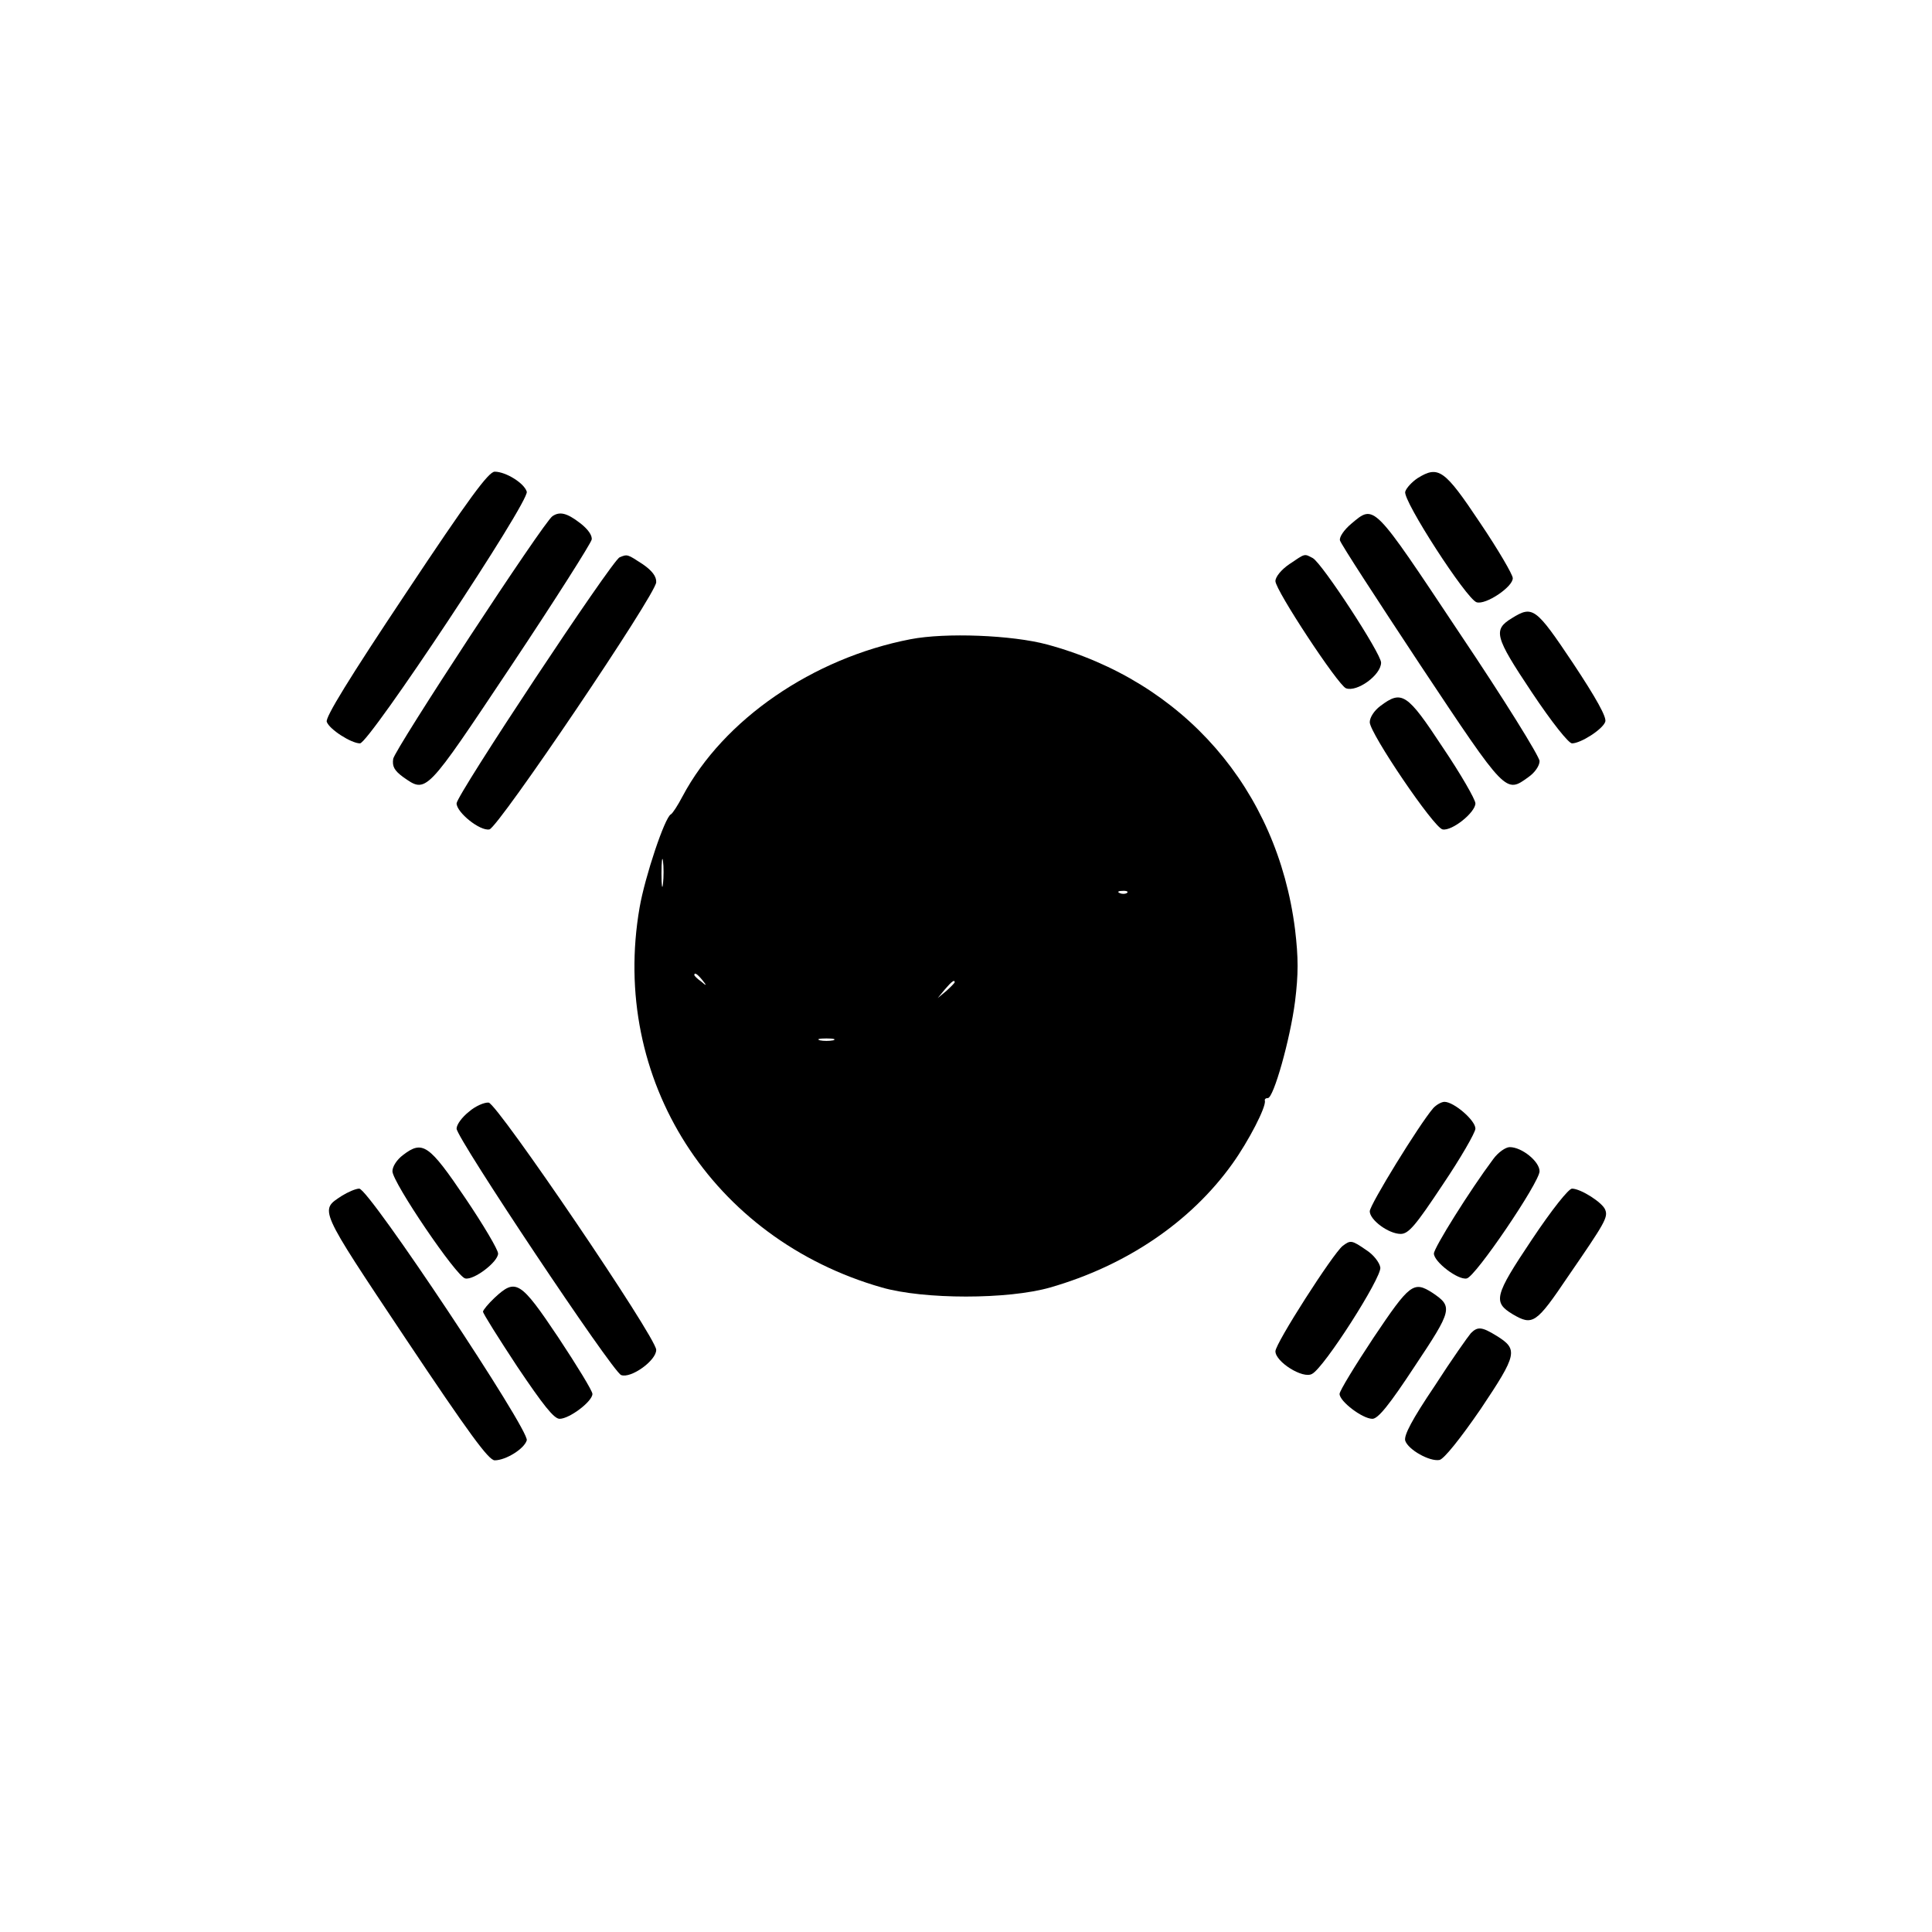 <?xml version="1.0" standalone="no"?>
<!DOCTYPE svg PUBLIC "-//W3C//DTD SVG 20010904//EN"
 "http://www.w3.org/TR/2001/REC-SVG-20010904/DTD/svg10.dtd">
<svg version="1.0" xmlns="http://www.w3.org/2000/svg"
 width="512pt" height="512pt" viewBox="0 0 512 512"
 preserveAspectRatio="xMidYMid meet">

<g transform="translate(0,512) scale(0.1,-0.1)"
fill="#000000" stroke="none">
<path d="M1075 3547 c-148 -222 -214 -329 -209 -340 7 -20 65 -57 88 -57 24 0
450 642 442 667 -7 23 -56 53 -85 53 -16 0 -68 -70 -236 -323z"/>
<path d="M3757 3853 c-15 -10 -30 -26 -33 -36 -7 -23 162 -284 189 -293 24 -8
97 41 96 64 0 9 -39 76 -87 147 -94 141 -110 152 -165 118z"/>
<path d="M1464 3752 c-23 -15 -418 -618 -422 -643 -3 -20 3 -31 26 -48 63 -44
58 -48 287 295 116 174 211 324 213 334 2 11 -10 28 -31 44 -35 27 -54 31 -73
18z"/>
<path d="M3581 3732 c-19 -16 -32 -35 -30 -44 2 -9 99 -158 214 -332 228 -343
225 -339 286 -295 17 12 29 30 29 42 0 12 -95 165 -212 339 -231 347 -225 342
-287 290z"/>
<path d="M1642 3643 c-20 -8 -432 -630 -432 -652 0 -24 62 -74 87 -69 23 4
442 624 442 655 1 15 -11 31 -36 48 -40 26 -40 27 -61 18z"/>
<path d="M3417 3625 c-22 -15 -37 -34 -37 -45 0 -24 166 -276 187 -284 29 -11
93 35 93 68 0 24 -156 263 -181 277 -23 12 -19 13 -62 -16z"/>
<path d="M4007 3482 c-51 -31 -46 -49 52 -196 54 -81 98 -136 107 -136 23 0
81 37 88 57 5 11 -24 63 -85 155 -99 148 -107 154 -162 120z"/>
<path d="M2413 3426 c-259 -50 -496 -213 -604 -416 -13 -25 -27 -46 -31 -48
-16 -7 -69 -166 -83 -247 -79 -455 191 -878 642 -1007 112 -32 334 -32 446 0
202 58 373 174 483 328 43 60 90 151 86 167 -1 4 2 7 8 7 15 0 59 155 72 256
9 73 9 115 0 191 -47 372 -295 657 -657 755 -93 25 -269 32 -362 14z m-656
-648 c-2 -18 -4 -6 -4 27 0 33 2 48 4 33 2 -15 2 -42 0 -60z m1230 -24 c-3 -3
-12 -4 -19 -1 -8 3 -5 6 6 6 11 1 17 -2 13 -5z m-1126 -231 c13 -16 12 -17 -3
-4 -10 7 -18 15 -18 17 0 8 8 3 21 -13z m669 -6 c0 -2 -10 -12 -22 -23 l-23
-19 19 23 c18 21 26 27 26 19z m-322 -154 c-10 -2 -26 -2 -35 0 -10 3 -2 5 17
5 19 0 27 -2 18 -5z"/>
<path d="M3658 3249 c-16 -12 -28 -30 -28 -43 0 -29 170 -280 193 -284 25 -5
87 45 87 69 0 10 -39 78 -87 149 -94 143 -108 152 -165 109z"/>
<path d="M1243 2174 c-18 -14 -33 -34 -33 -45 0 -25 413 -644 436 -653 26 -10
94 39 93 67 -1 34 -420 651 -444 655 -11 1 -35 -9 -52 -24z"/>
<path d="M3798 2183 c-37 -43 -168 -256 -168 -273 0 -23 50 -60 82 -60 21 0
40 23 111 130 48 71 87 139 87 149 0 22 -57 71 -82 71 -8 0 -22 -8 -30 -17z"/>
<path d="M1068 2059 c-16 -12 -28 -30 -28 -43 0 -29 170 -280 193 -284 23 -5
87 44 87 66 0 10 -39 76 -87 147 -96 142 -113 154 -165 114z"/>
<path d="M3957 2048 c-62 -83 -157 -235 -157 -250 0 -22 64 -71 87 -66 23 4
193 255 193 284 0 26 -47 64 -79 64 -11 0 -31 -14 -44 -32z"/>
<path d="M906 1951 c-59 -39 -64 -29 168 -377 169 -253 221 -324 237 -324 29
0 78 30 85 53 8 26 -418 667 -444 667 -9 0 -30 -9 -46 -19z"/>
<path d="M4059 1834 c-99 -148 -103 -165 -50 -197 53 -31 62 -25 147 101 97
141 106 156 98 176 -7 19 -65 56 -88 56 -9 0 -53 -55 -107 -136z"/>
<path d="M3558 1818 c-26 -21 -178 -258 -178 -279 0 -28 73 -74 97 -60 32 16
185 256 181 282 -2 13 -18 34 -37 46 -39 27 -42 27 -63 11z"/>
<path d="M1311 1681 c-17 -16 -31 -33 -31 -37 0 -5 41 -70 91 -146 68 -101 97
-138 112 -138 26 0 87 46 87 66 0 8 -41 75 -90 149 -101 151 -113 158 -169
106z"/>
<path d="M3640 1575 c-49 -74 -90 -141 -90 -149 0 -20 61 -66 87 -66 15 0 45
37 112 139 100 150 102 158 47 195 -50 32 -60 24 -156 -119z"/>
<path d="M3898 1587 c-7 -8 -51 -70 -96 -140 -60 -89 -82 -131 -78 -145 8 -24
65 -56 91 -51 12 3 54 55 109 135 97 145 100 158 42 194 -39 24 -50 25 -68 7z"/>
</g>
</svg>
